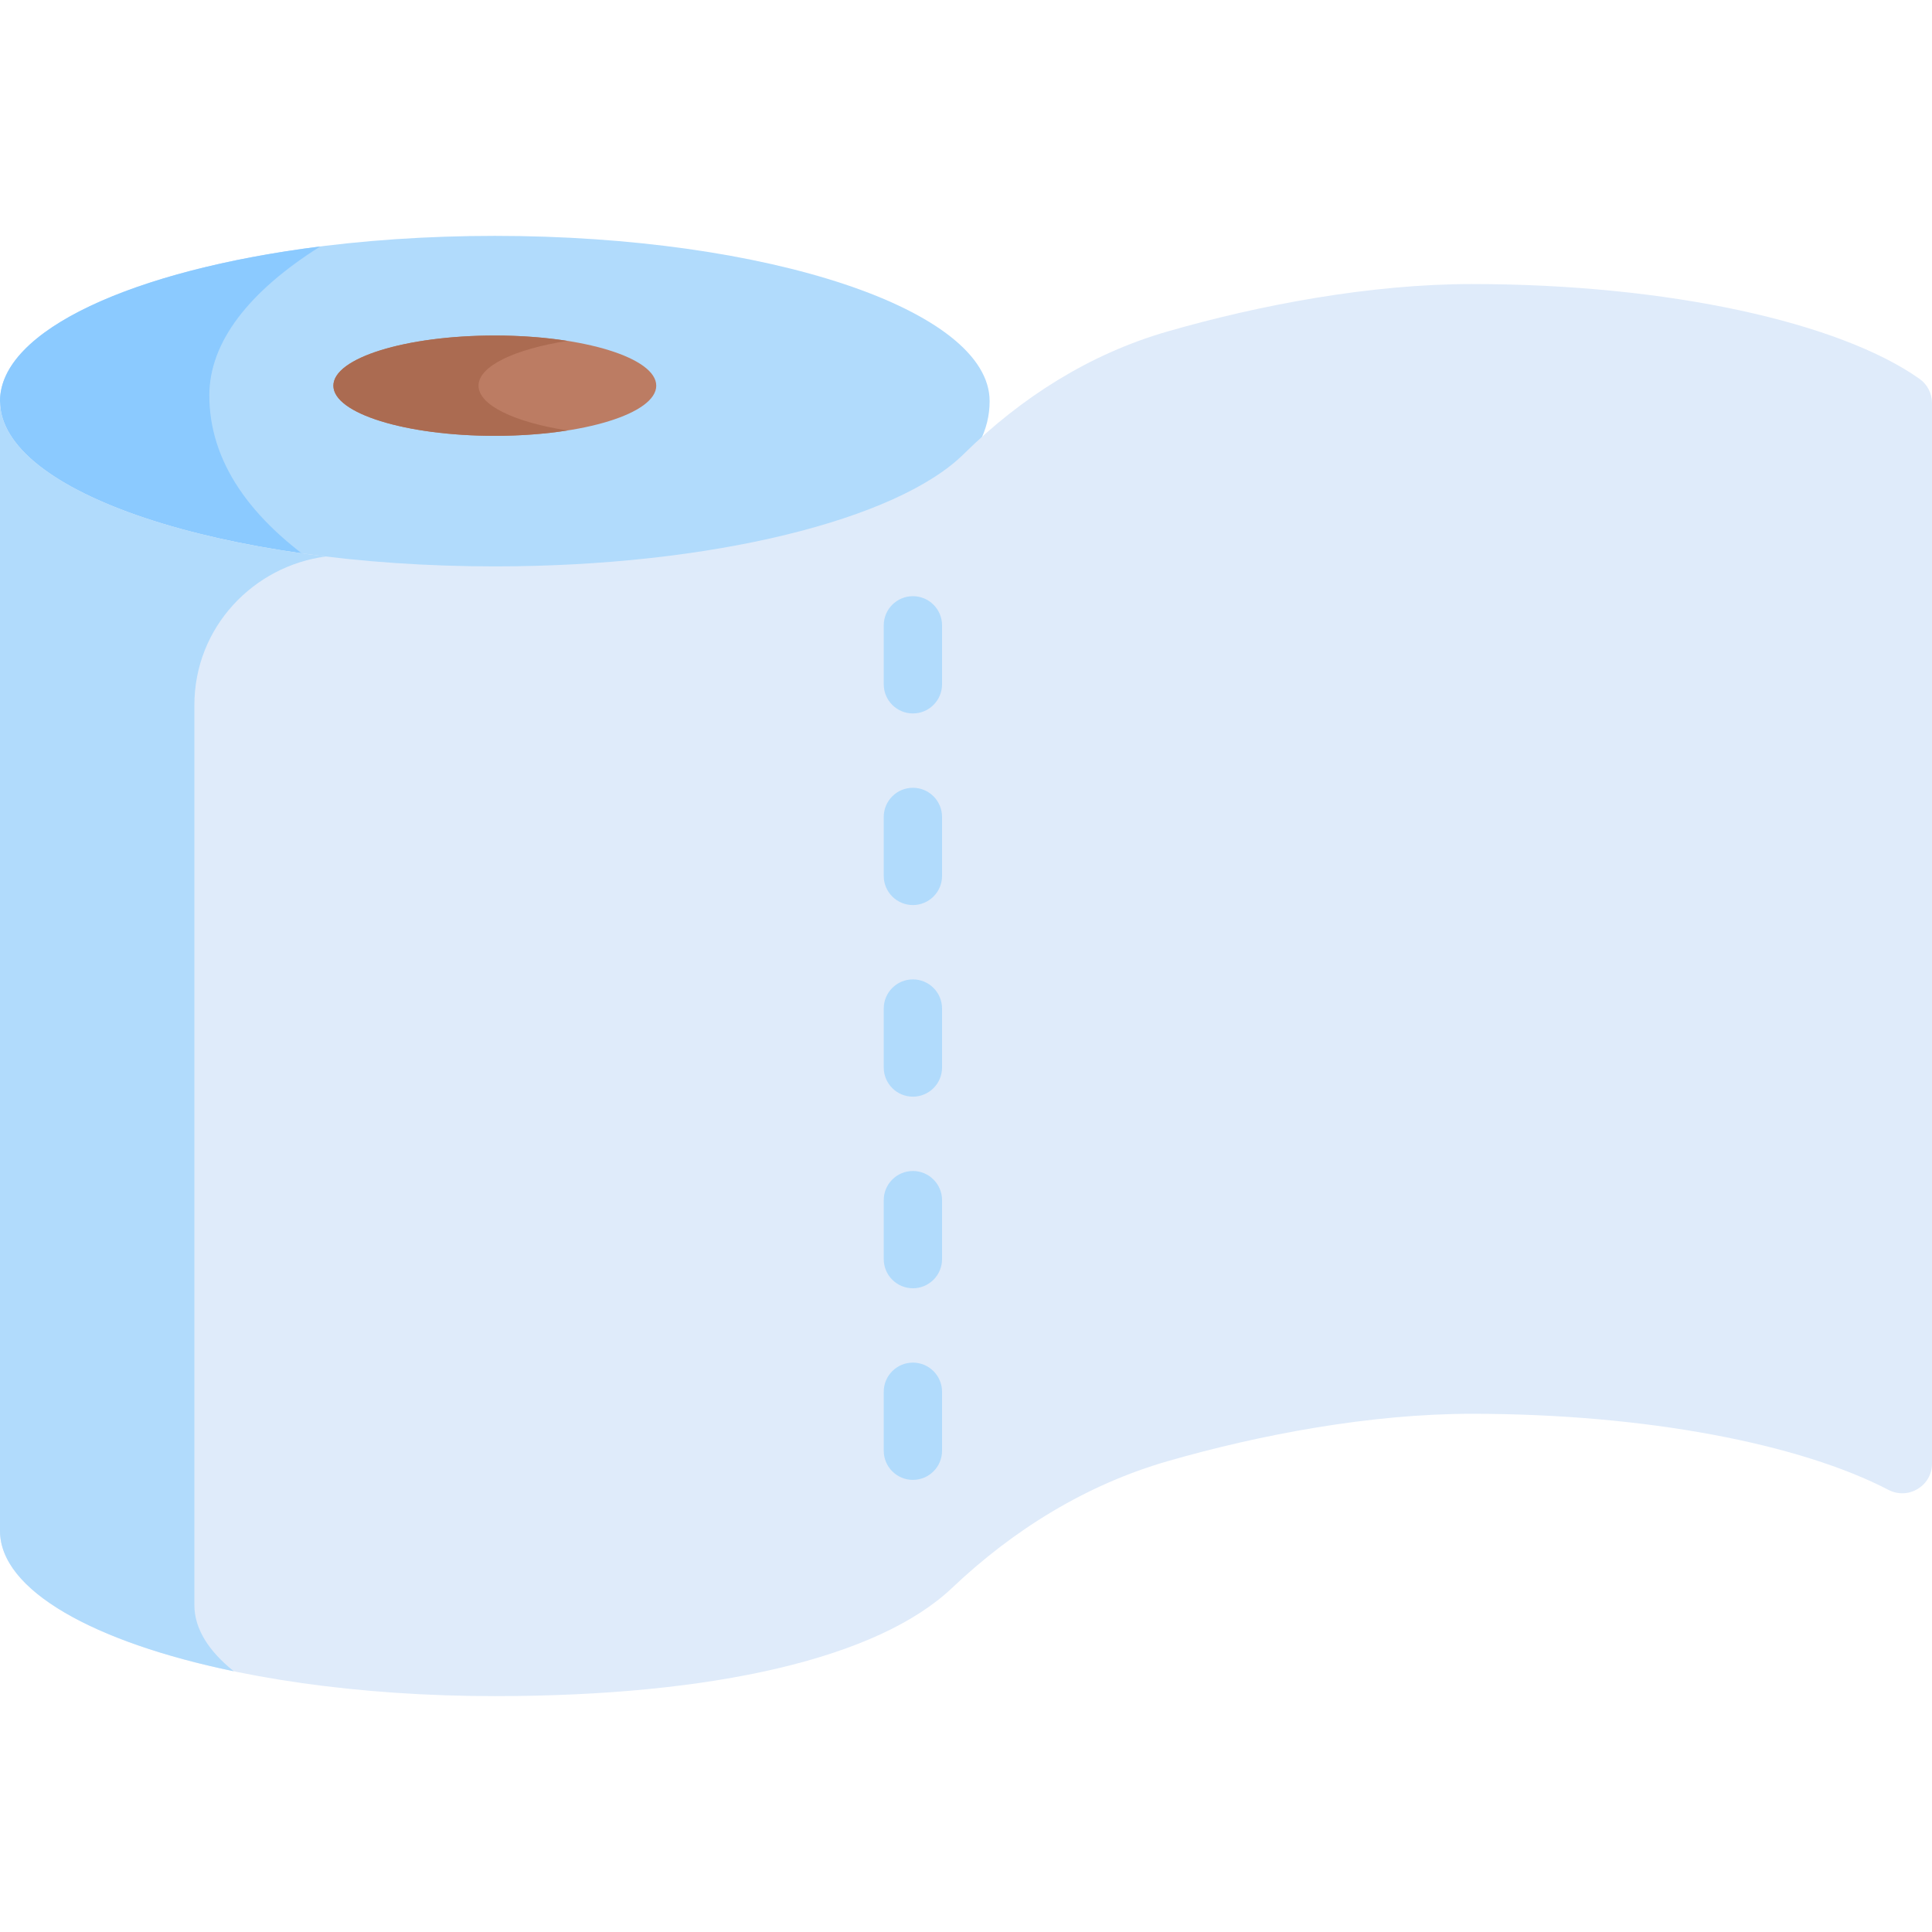 <svg id="Capa_1" enable-background="new 0 0 512 512" height="512" viewBox="0 0 512 512" width="512" xmlns="http://www.w3.org/2000/svg"><g><path d="m131.131 62.509c-72.422 0-131.131 19.607-131.131 43.794 0 29.5 58.709 46.885 131.131 46.885s131.131-16.011 131.131-46.885c-.001-24.187-58.71-43.794-131.131-43.794z" fill="#b1dbfc"/><path d="m55.474 104.793c0-14.22 10.605-27.64 29.395-39.478-49.591 6.247-84.869 22.24-84.869 40.988 0 22.983 35.636 38.611 85.626 44.395-19.255-12.939-30.152-28.333-30.152-45.905z" fill="#8bcaff"/><ellipse cx="131.131" cy="102.21" fill="#bc7c63" rx="42.781" ry="13.29"/><path d="m126.812 102.21c0-5.191 9.585-9.683 23.55-11.871-5.783-.906-12.312-1.419-19.231-1.419-23.627 0-42.781 5.95-42.781 13.29s19.154 13.29 42.781 13.29c6.919 0 13.448-.513 19.231-1.419-13.965-2.188-23.55-6.681-23.55-11.871z" fill="#ab6b51"/><path d="m508.694 100.402c-20.985-14.849-66.223-25.125-118.65-25.125-26.819 0-56.118 5.492-80.789 12.612-20.484 5.912-38.709 17.483-53.883 32.46-17.526 17.298-66.53 29.749-124.241 29.749-72.422 0-131.131-19.608-131.131-43.795v299.394c0 24.187 58.709 43.794 131.131 43.794 58.196 0 101.613-10.106 121.185-28.68 16.272-15.442 35.582-27.378 57.138-33.586 24.629-7.092 53.844-12.555 80.591-12.555 46.352 0 87.084 8.032 110.404 20.156 5.264 2.737 11.552-1.026 11.552-6.959v-281.043c-.001-2.551-1.225-4.949-3.307-6.422z" fill="#dfebfa"/><g fill="#b1dbfc"><path d="m241.926 189.071c-4.267 0-7.727-3.46-7.727-7.727v-15.622c0-4.267 3.46-7.727 7.727-7.727s7.727 3.46 7.727 7.727v15.622c0 4.268-3.459 7.727-7.727 7.727z"/><path d="m241.926 239.849c-4.267 0-7.727-3.46-7.727-7.727v-15.622c0-4.267 3.46-7.727 7.727-7.727s7.727 3.46 7.727 7.727v15.622c0 4.267-3.459 7.727-7.727 7.727z"/><path d="m241.926 290.627c-4.267 0-7.727-3.46-7.727-7.727v-15.623c0-4.267 3.46-7.727 7.727-7.727s7.727 3.46 7.727 7.727v15.623c0 4.268-3.459 7.727-7.727 7.727z"/><path d="m241.926 341.405c-4.267 0-7.727-3.46-7.727-7.727v-15.623c0-4.267 3.46-7.727 7.727-7.727s7.727 3.46 7.727 7.727v15.623c0 4.267-3.459 7.727-7.727 7.727z"/><path d="m241.926 392.183c-4.267 0-7.727-3.46-7.727-7.727v-15.622c0-4.267 3.46-7.727 7.727-7.727s7.727 3.46 7.727 7.727v15.622c0 4.267-3.459 7.727-7.727 7.727z"/></g><g><path d="m51.513 425.375v-238.516c0-20.71 15.737-36.889 34.839-39.382-50.371-6.112-86.352-22.239-86.352-41.174v299.394c0 15.707 24.763 29.479 61.955 37.208-6.723-5.398-10.442-11.319-10.442-17.53z" fill="#b1dbfc"/></g></g></svg>